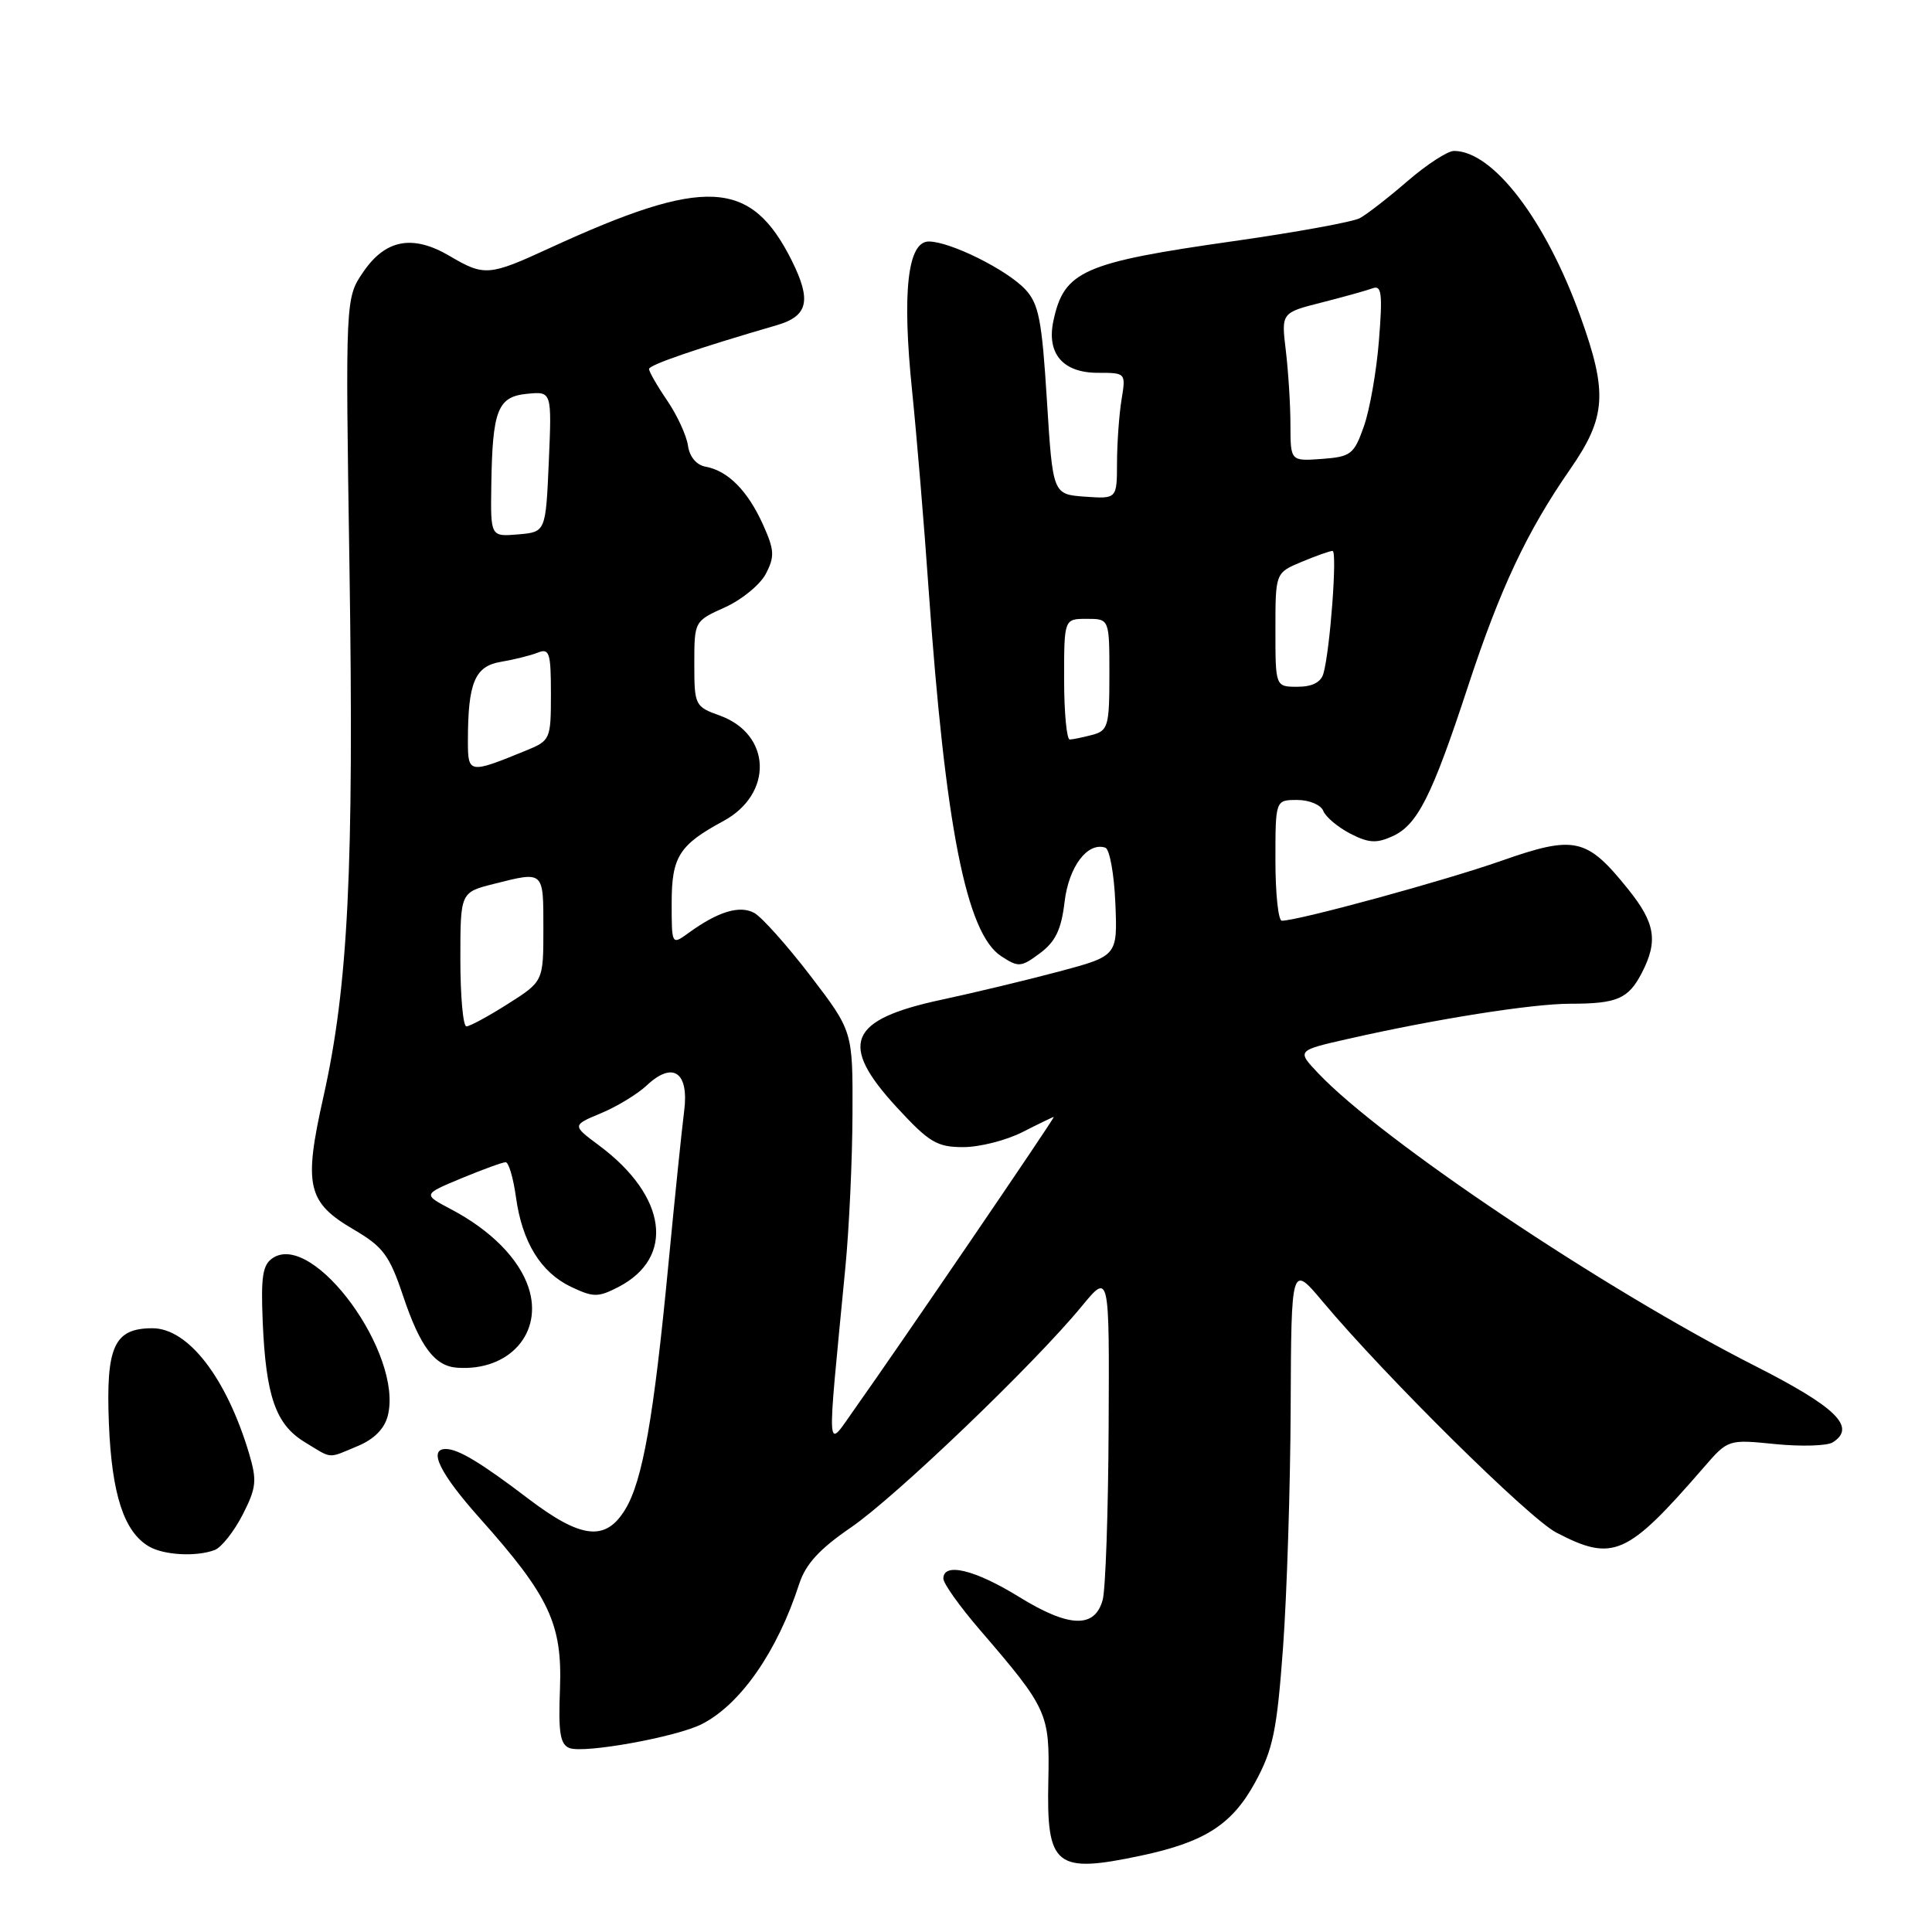 <?xml version="1.0" encoding="UTF-8" standalone="no"?>
<!DOCTYPE svg PUBLIC "-//W3C//DTD SVG 1.1//EN" "http://www.w3.org/Graphics/SVG/1.1/DTD/svg11.dtd" >
<svg xmlns="http://www.w3.org/2000/svg" xmlns:xlink="http://www.w3.org/1999/xlink" version="1.1" viewBox="0 0 256 256">
 <g >
 <path fill="currentColor"
d=" M 151.20 245.88 C 159.66 244.08 163.27 241.76 166.33 236.14 C 168.69 231.80 169.20 229.32 170.01 218.30 C 170.52 211.26 170.98 196.95 171.02 186.50 C 171.10 167.50 171.10 167.50 175.29 172.50 C 183.59 182.40 202.58 201.17 206.21 203.07 C 213.75 206.99 215.57 206.19 225.74 194.46 C 228.98 190.72 228.98 190.72 235.24 191.35 C 238.68 191.69 242.11 191.59 242.85 191.12 C 246.02 189.10 243.33 186.46 232.49 180.96 C 212.61 170.87 183.03 151.05 174.66 142.20 C 171.82 139.20 171.82 139.20 178.66 137.65 C 190.19 135.03 203.02 133.00 208.05 133.00 C 214.26 133.00 215.76 132.36 217.54 128.93 C 219.73 124.70 219.34 122.31 215.75 117.84 C 210.24 110.98 208.69 110.64 198.91 114.07 C 191.37 116.72 172.02 122.00 169.85 122.00 C 169.38 122.00 169.00 118.40 169.00 114.00 C 169.00 106.00 169.00 106.00 171.89 106.00 C 173.50 106.00 175.03 106.65 175.34 107.45 C 175.65 108.24 177.25 109.59 178.90 110.45 C 181.34 111.71 182.39 111.78 184.53 110.80 C 187.82 109.30 189.74 105.50 194.50 91.00 C 198.79 77.94 202.32 70.45 208.03 62.21 C 212.84 55.28 213.06 52.05 209.39 41.87 C 204.78 29.09 197.82 20.00 192.66 20.00 C 191.81 20.00 189.05 21.80 186.51 23.99 C 183.97 26.19 181.12 28.40 180.18 28.91 C 179.23 29.41 171.72 30.78 163.48 31.95 C 143.49 34.79 140.99 35.90 139.58 42.52 C 138.66 46.86 140.84 49.40 145.48 49.40 C 149.18 49.40 149.19 49.41 148.61 52.95 C 148.29 54.90 148.02 58.66 148.01 61.31 C 148.00 66.11 148.00 66.11 143.75 65.81 C 139.50 65.50 139.50 65.50 138.72 53.04 C 138.06 42.39 137.64 40.25 135.85 38.34 C 133.39 35.72 125.88 32.00 123.07 32.00 C 120.26 32.00 119.51 38.71 120.86 51.81 C 121.46 57.69 122.45 69.47 123.04 78.00 C 125.26 109.54 128.04 123.67 132.65 126.69 C 134.95 128.20 135.29 128.18 137.81 126.30 C 139.86 124.77 140.63 123.16 141.06 119.52 C 141.61 114.85 144.09 111.54 146.46 112.32 C 147.03 112.51 147.63 115.81 147.79 119.66 C 148.08 126.66 148.08 126.66 140.29 128.74 C 136.01 129.88 129.01 131.56 124.75 132.47 C 112.40 135.12 111.08 138.32 118.85 146.75 C 123.12 151.38 124.16 152.00 127.63 152.00 C 129.80 152.00 133.34 151.10 135.50 150.00 C 137.66 148.90 139.52 148.00 139.63 148.00 C 139.86 148.00 118.90 178.73 113.38 186.50 C 109.38 192.11 109.52 193.95 112.01 168.00 C 112.52 162.78 112.94 153.58 112.96 147.57 C 113.00 136.64 113.00 136.64 107.37 129.28 C 104.27 125.24 100.92 121.49 99.93 120.96 C 97.99 119.92 95.14 120.79 91.25 123.61 C 89.00 125.24 89.00 125.24 89.00 119.62 C 89.00 113.53 90.00 111.95 95.84 108.80 C 102.49 105.21 102.23 97.30 95.39 94.82 C 92.08 93.63 92.00 93.46 92.00 87.95 C 92.00 82.31 92.01 82.30 96.07 80.47 C 98.31 79.46 100.75 77.45 101.49 76.01 C 102.67 73.73 102.62 72.87 101.07 69.44 C 99.05 65.00 96.45 62.38 93.50 61.84 C 92.28 61.62 91.37 60.53 91.16 59.05 C 90.97 57.71 89.73 55.02 88.41 53.08 C 87.08 51.13 86.00 49.25 86.00 48.89 C 86.00 48.35 92.53 46.11 102.93 43.09 C 107.08 41.88 107.55 39.83 104.92 34.54 C 99.49 23.69 93.46 23.38 72.77 32.90 C 64.81 36.57 64.16 36.62 59.60 33.93 C 54.72 31.05 51.11 31.70 48.16 36.00 C 45.76 39.50 45.76 39.50 46.31 75.39 C 46.91 115.11 46.14 130.67 42.86 145.31 C 40.20 157.15 40.70 159.32 46.92 162.95 C 50.77 165.21 51.61 166.34 53.42 171.74 C 55.68 178.47 57.61 181.03 60.59 181.23 C 67.48 181.71 72.02 176.61 70.03 170.60 C 68.77 166.79 65.04 163.01 59.76 160.23 C 56.02 158.26 56.02 158.26 61.14 156.13 C 63.96 154.96 66.60 154.00 67.00 154.00 C 67.40 154.00 68.01 156.06 68.36 158.58 C 69.18 164.59 71.65 168.60 75.68 170.52 C 78.64 171.92 79.25 171.92 81.95 170.53 C 89.48 166.63 88.38 158.49 79.42 151.81 C 75.79 149.11 75.79 149.11 79.63 147.51 C 81.75 146.63 84.47 144.97 85.69 143.83 C 89.16 140.56 91.33 142.06 90.65 147.26 C 90.35 149.59 89.41 158.70 88.57 167.50 C 86.63 187.81 85.15 196.22 82.85 200.00 C 80.25 204.28 77.03 203.92 70.02 198.60 C 63.73 193.81 60.72 192.00 59.07 192.00 C 56.69 192.00 58.29 195.25 63.59 201.19 C 72.80 211.51 74.52 215.19 74.20 223.76 C 73.97 229.59 74.22 231.15 75.47 231.63 C 77.42 232.37 89.66 230.16 93.00 228.45 C 98.13 225.84 103.01 218.81 105.89 209.90 C 106.75 207.25 108.57 205.26 112.75 202.40 C 118.68 198.34 137.05 180.74 143.35 173.07 C 147.00 168.64 147.00 168.64 146.90 189.07 C 146.85 200.31 146.49 210.62 146.11 212.00 C 145.06 215.81 141.64 215.68 135.00 211.58 C 129.18 207.99 125.00 206.98 125.00 209.17 C 125.00 209.82 127.16 212.85 129.80 215.92 C 138.84 226.43 139.10 227.00 138.91 235.95 C 138.66 247.34 139.83 248.29 151.20 245.88 Z  M 28.46 205.38 C 29.35 205.03 31.01 202.93 32.15 200.71 C 33.98 197.12 34.07 196.19 33.00 192.58 C 30.00 182.56 24.94 176.00 20.20 176.00 C 15.12 176.00 14.02 178.40 14.43 188.65 C 14.81 198.02 16.43 202.99 19.75 204.92 C 21.74 206.08 26.05 206.30 28.46 205.38 Z  M 47.40 191.61 C 49.58 190.70 50.96 189.30 51.39 187.57 C 53.43 179.44 41.61 163.19 36.18 166.67 C 34.80 167.56 34.56 169.08 34.81 175.13 C 35.23 185.00 36.53 188.74 40.35 191.07 C 44.11 193.36 43.34 193.30 47.40 191.61 Z  M 61.00 127.12 C 61.00 118.24 61.00 118.24 65.44 117.12 C 72.11 115.44 72.00 115.34 72.00 123.02 C 72.00 130.04 72.00 130.04 67.30 133.02 C 64.72 134.66 62.25 136.00 61.80 136.00 C 61.36 136.00 61.00 132.00 61.00 127.12 Z  M 62.00 98.19 C 62.00 90.47 62.91 88.28 66.35 87.70 C 68.08 87.41 70.29 86.86 71.25 86.48 C 72.80 85.86 73.00 86.48 73.00 91.94 C 73.00 97.95 72.92 98.13 69.75 99.43 C 62.13 102.55 62.00 102.53 62.00 98.19 Z  M 141.00 90.00 C 141.00 82.00 141.00 82.00 144.00 82.00 C 147.00 82.00 147.00 82.00 147.00 89.38 C 147.00 96.19 146.83 96.81 144.75 97.37 C 143.51 97.70 142.16 97.98 141.75 97.99 C 141.34 97.99 141.00 94.40 141.00 90.00 Z  M 169.00 83.45 C 169.00 75.90 169.00 75.90 172.47 74.45 C 174.38 73.65 176.22 73.00 176.57 73.00 C 177.22 73.00 176.25 86.13 175.36 89.25 C 175.03 90.41 173.87 91.00 171.93 91.00 C 169.00 91.00 169.00 91.00 169.00 83.45 Z  M 65.10 64.31 C 65.25 54.32 65.93 52.56 69.85 52.18 C 73.12 51.86 73.12 51.86 72.72 61.18 C 72.31 70.50 72.31 70.50 68.65 70.81 C 65.00 71.12 65.00 71.12 65.10 64.31 Z  M 170.99 56.31 C 170.99 53.66 170.71 49.24 170.38 46.47 C 169.77 41.44 169.77 41.44 175.14 40.08 C 178.09 39.33 181.13 38.48 181.91 38.19 C 183.07 37.76 183.21 38.96 182.72 45.08 C 182.40 49.16 181.50 54.30 180.72 56.50 C 179.41 60.21 179.01 60.52 175.16 60.81 C 171.00 61.11 171.00 61.11 170.99 56.31 Z "/>
</g>
</svg>